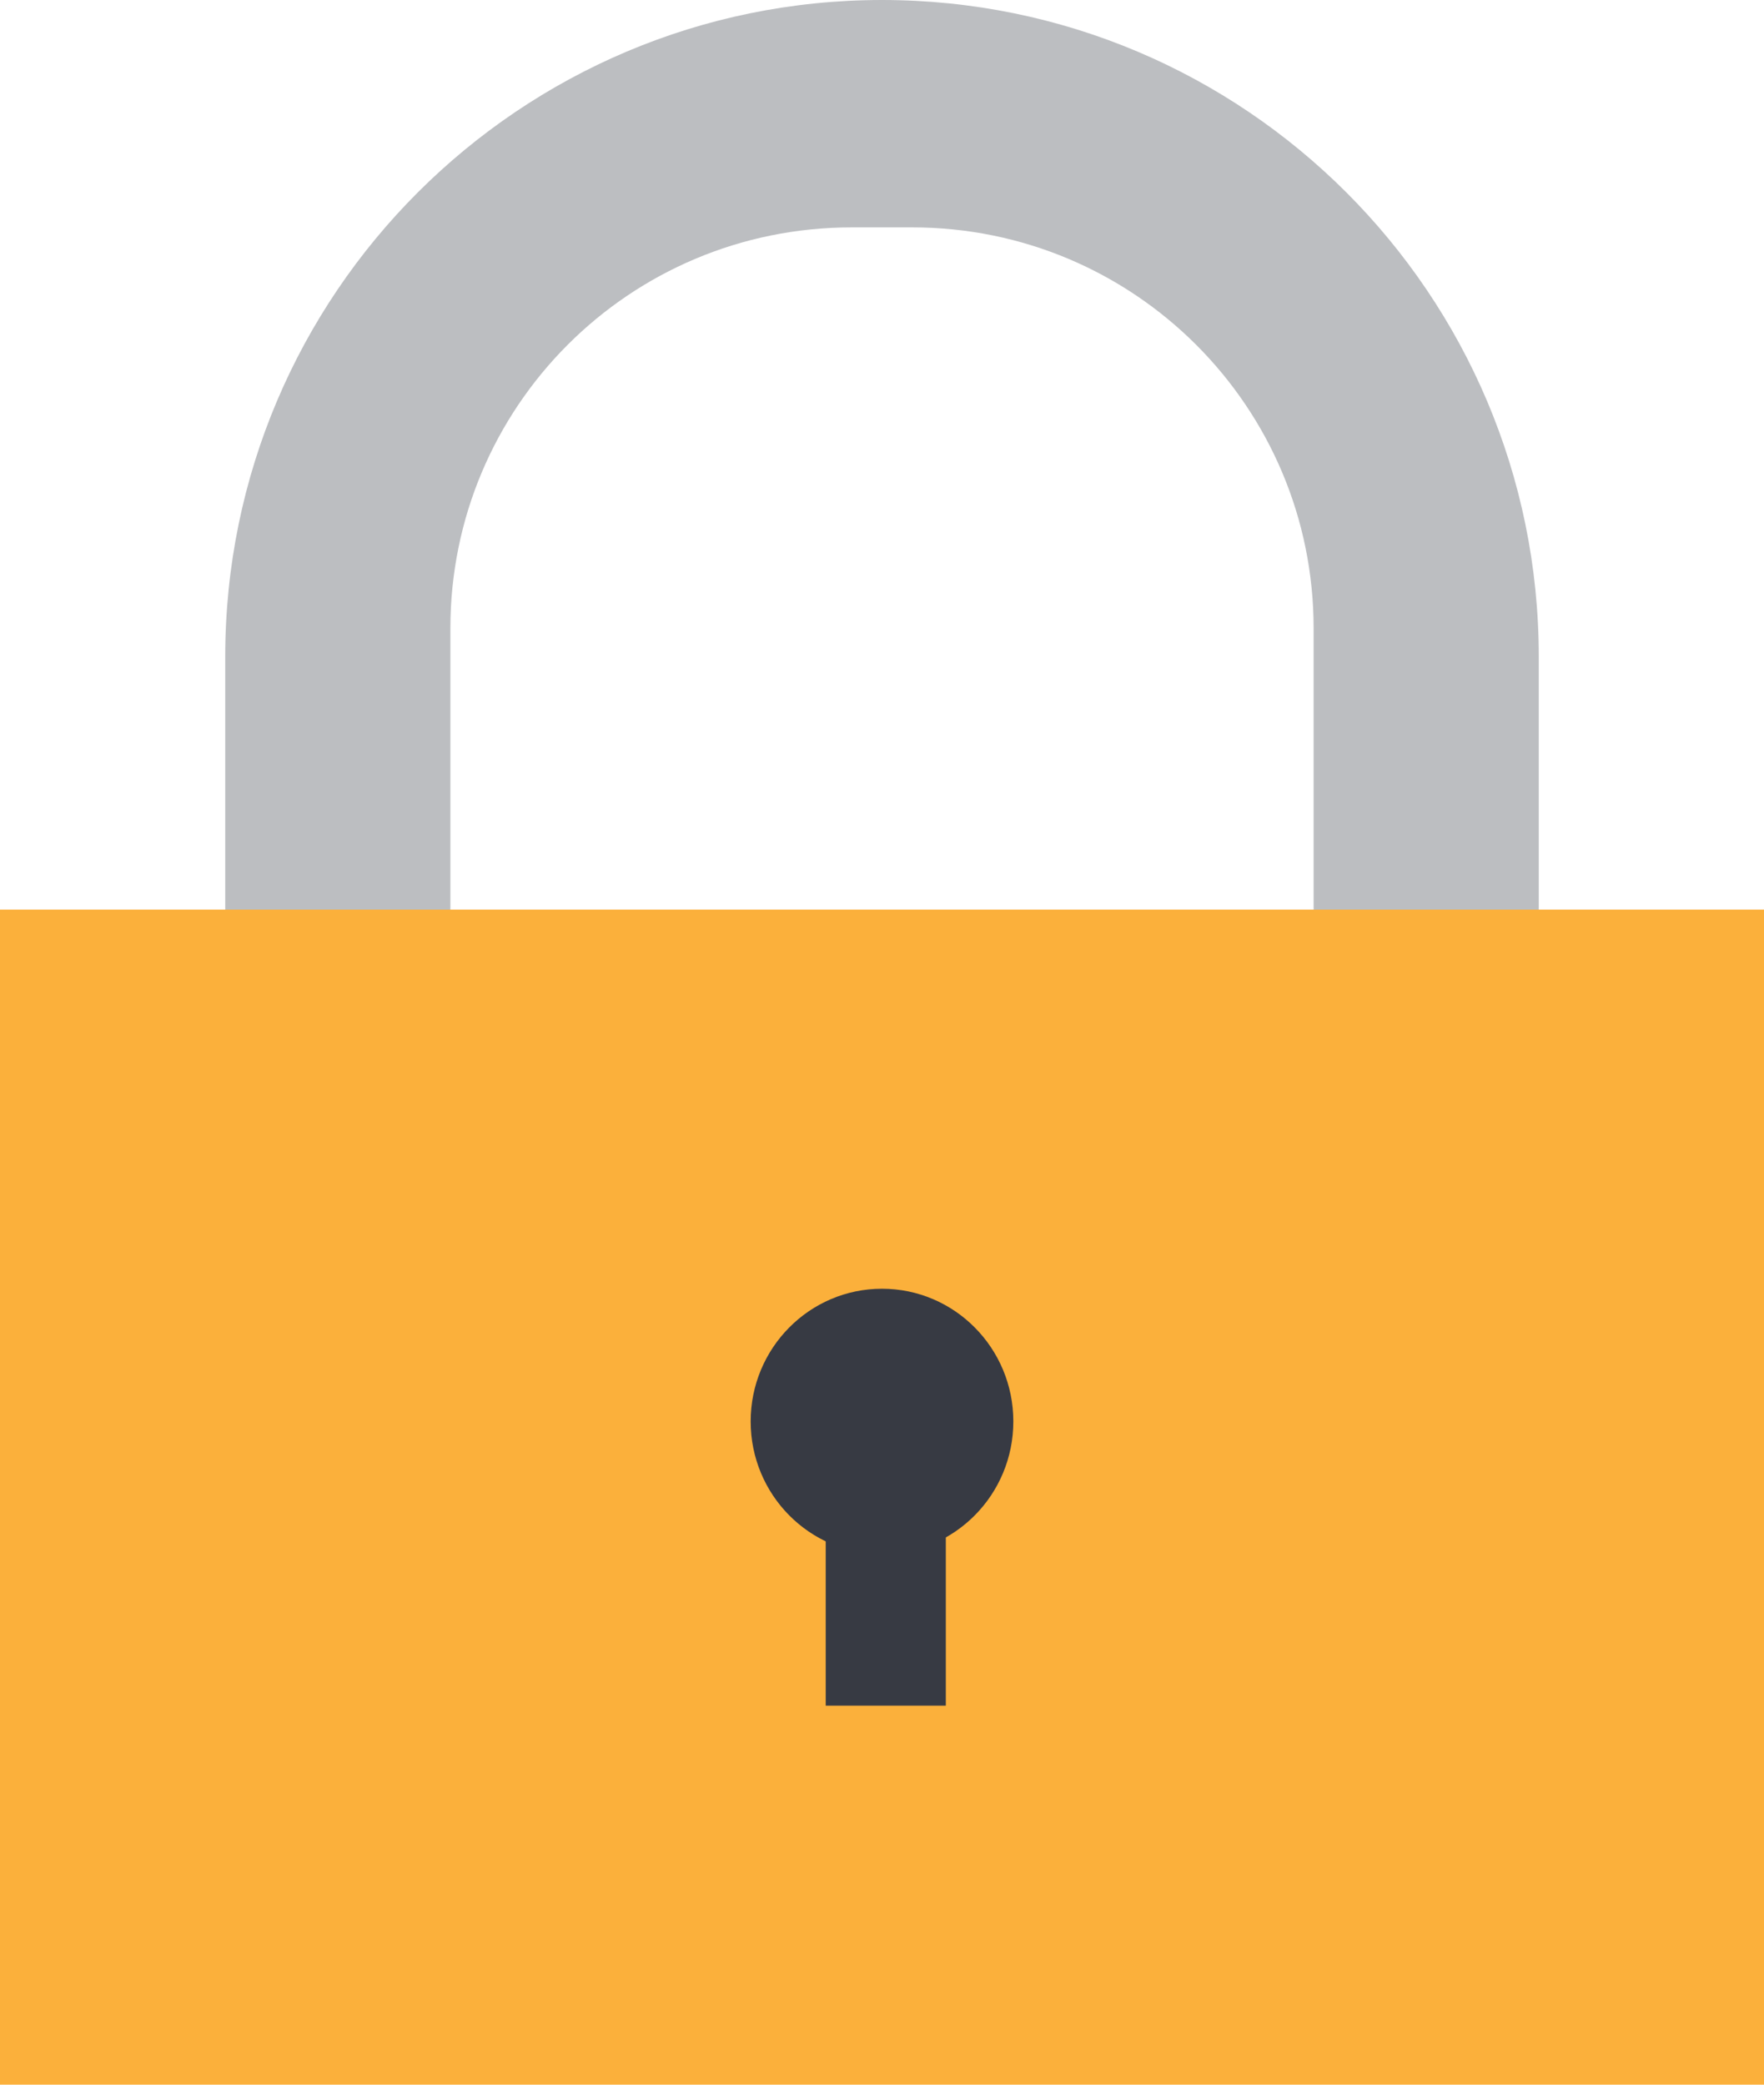 <?xml version="1.0" encoding="UTF-8"?>
<svg width="22px" height="26px" viewBox="0 0 22 26" version="1.1" xmlns="http://www.w3.org/2000/svg" xmlns:xlink="http://www.w3.org/1999/xlink">
    <!-- Generator: Sketch 3.8.3 (29802) - http://www.bohemiancoding.com/sketch -->
    <title>Group 32</title>
    <desc>Created with Sketch.</desc>
    <defs></defs>
    <g id="Website" stroke="none" stroke-width="1" fill="none" fill-rule="evenodd">
        <g id="Editor-S1---Question-Metadata" transform="translate(-1384, -1007)">
            <g id="Group-32" transform="translate(1384, 1007)">
                <path d="M2.809,8.191 C2.809,3.667 6.485,0 11,0 C15.524,0 19.191,3.671 19.191,8.191 L19.191,12.609 C19.191,17.133 15.515,20.8 11,20.8 C6.476,20.8 2.809,17.129 2.809,12.609 L2.809,8.191 Z M5.617,7.837 C5.617,5.075 7.848,2.836 10.622,2.836 L11.378,2.836 C14.142,2.836 16.383,5.071 16.383,7.837 L16.383,13.436 C16.383,16.198 14.152,18.436 11.378,18.436 L10.622,18.436 C7.858,18.436 5.617,16.201 5.617,13.436 L5.617,7.837 Z" id="Combined-Shape" fill="#BCBEC1"></path>
                <rect id="Rectangle-699" fill="#FBB03B" x="0" y="11.345" width="22" height="14.655"></rect>
                <g id="Group-31" transform="translate(9.362, 16.073)" fill="#373A43">
                    <ellipse id="Oval-355" cx="1.638" cy="1.655" rx="1.638" ry="1.655"></ellipse>
                    <rect id="Rectangle-701" x="0.936" y="1.891" width="1.498" height="3.309"></rect>
                </g>
            </g>
        </g>
    </g>
</svg>
